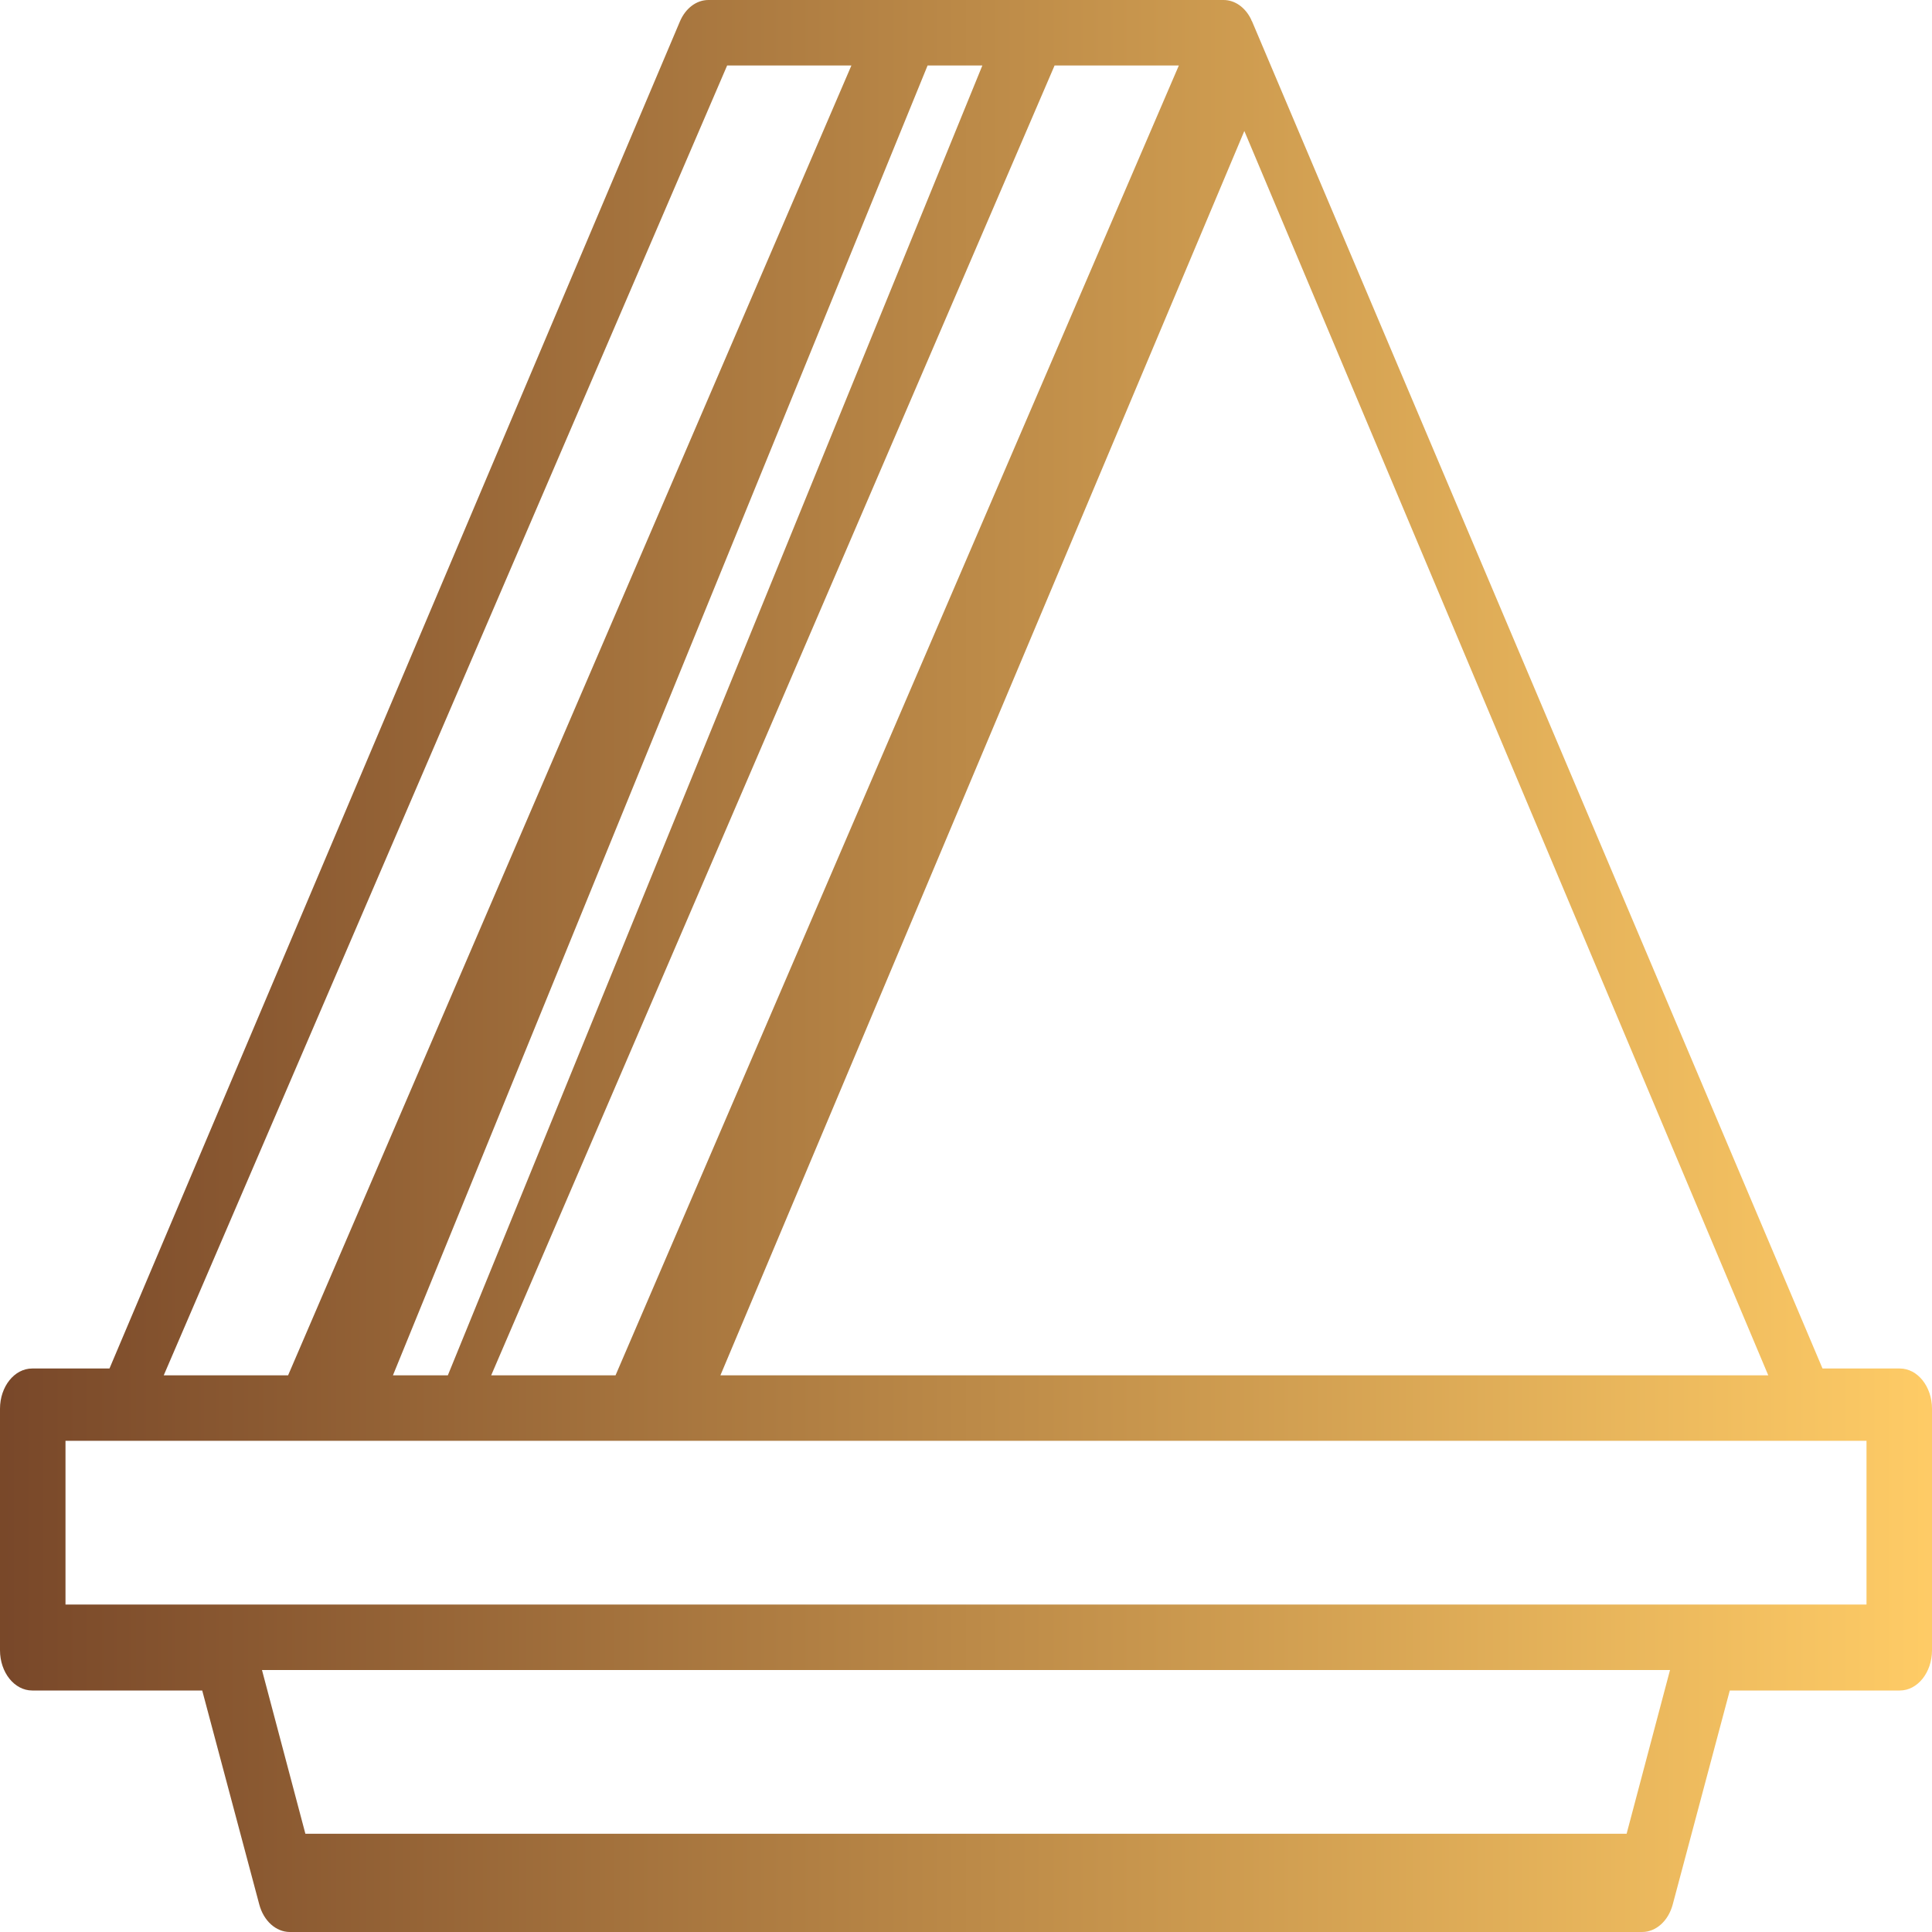 <?xml version="1.0" encoding="UTF-8"?>
<svg width="60px" height="60px" viewBox="0 0 60 60" version="1.1" xmlns="http://www.w3.org/2000/svg" xmlns:xlink="http://www.w3.org/1999/xlink">
    <!-- Generator: Sketch 52.4 (67378) - http://www.bohemiancoding.com/sketch -->
    <title>Fill 1</title>
    <desc>Created with Sketch.</desc>
    <defs>
        <linearGradient x1="100%" y1="50%" x2="0%" y2="50%" id="linearGradient-1">
            <stop stop-color="#ffcc66" offset="0%"></stop>
            <stop stop-color="#784729" offset="100%"></stop>
        </linearGradient>
    </defs>
    <g id="Page-1" stroke="none" stroke-width="1" fill="none" fill-rule="evenodd">
        <g id="Homepage-Main" transform="translate(-1170, -1428)" fill="url(#linearGradient-1)">
            <g id="Group-44" transform="translate(1170, 1170)">
                <g id="Group-20" transform="translate(0, 258)">
                    <path d="M2.034,49.831 L57.966,49.831 L57.966,44.746 L2.034,44.746 L2.034,49.831 Z M50.516,56.949 L9.484,56.949 L8.136,51.864 L51.864,51.864 L50.516,56.949 Z M22.582,2.034 L26.441,2.034 L8.947,42.712 L5.085,42.712 L22.582,2.034 Z M13.908,42.712 L12.203,42.712 L28.807,2.034 L30.508,2.034 L13.908,42.712 Z M19.116,42.712 L15.254,42.712 L32.751,2.034 L36.61,2.034 L19.116,42.712 Z M38.644,4.068 L54.915,42.712 L22.373,42.712 L38.644,4.068 Z M59,42.5 L56.6,42.5 L38.884,0.665 C38.879,0.656 38.874,0.648 38.868,0.64 C38.865,0.628 38.861,0.616 38.856,0.605 C38.675,0.23 38.351,0 38,0 L22,0 C21.629,0 21.29,0.256 21.116,0.665 L3.4,42.5 L1,42.5 C0.448,42.5 0,43.06 0,43.75 L0,51.25 C0,51.94 0.448,52.5 1,52.5 L6.28,52.5 L8.052,59.145 C8.188,59.655 8.57,59.999 9,60 L51,60 C51.43,59.999 51.812,59.655 51.948,59.145 L53.72,52.5 L59,52.5 C59.552,52.5 60,51.94 60,51.25 L60,43.75 C60,43.06 59.552,42.5 59,42.5 Z" id="Fill-1"></path>
                </g>
            </g>
        </g>
    </g>
</svg>